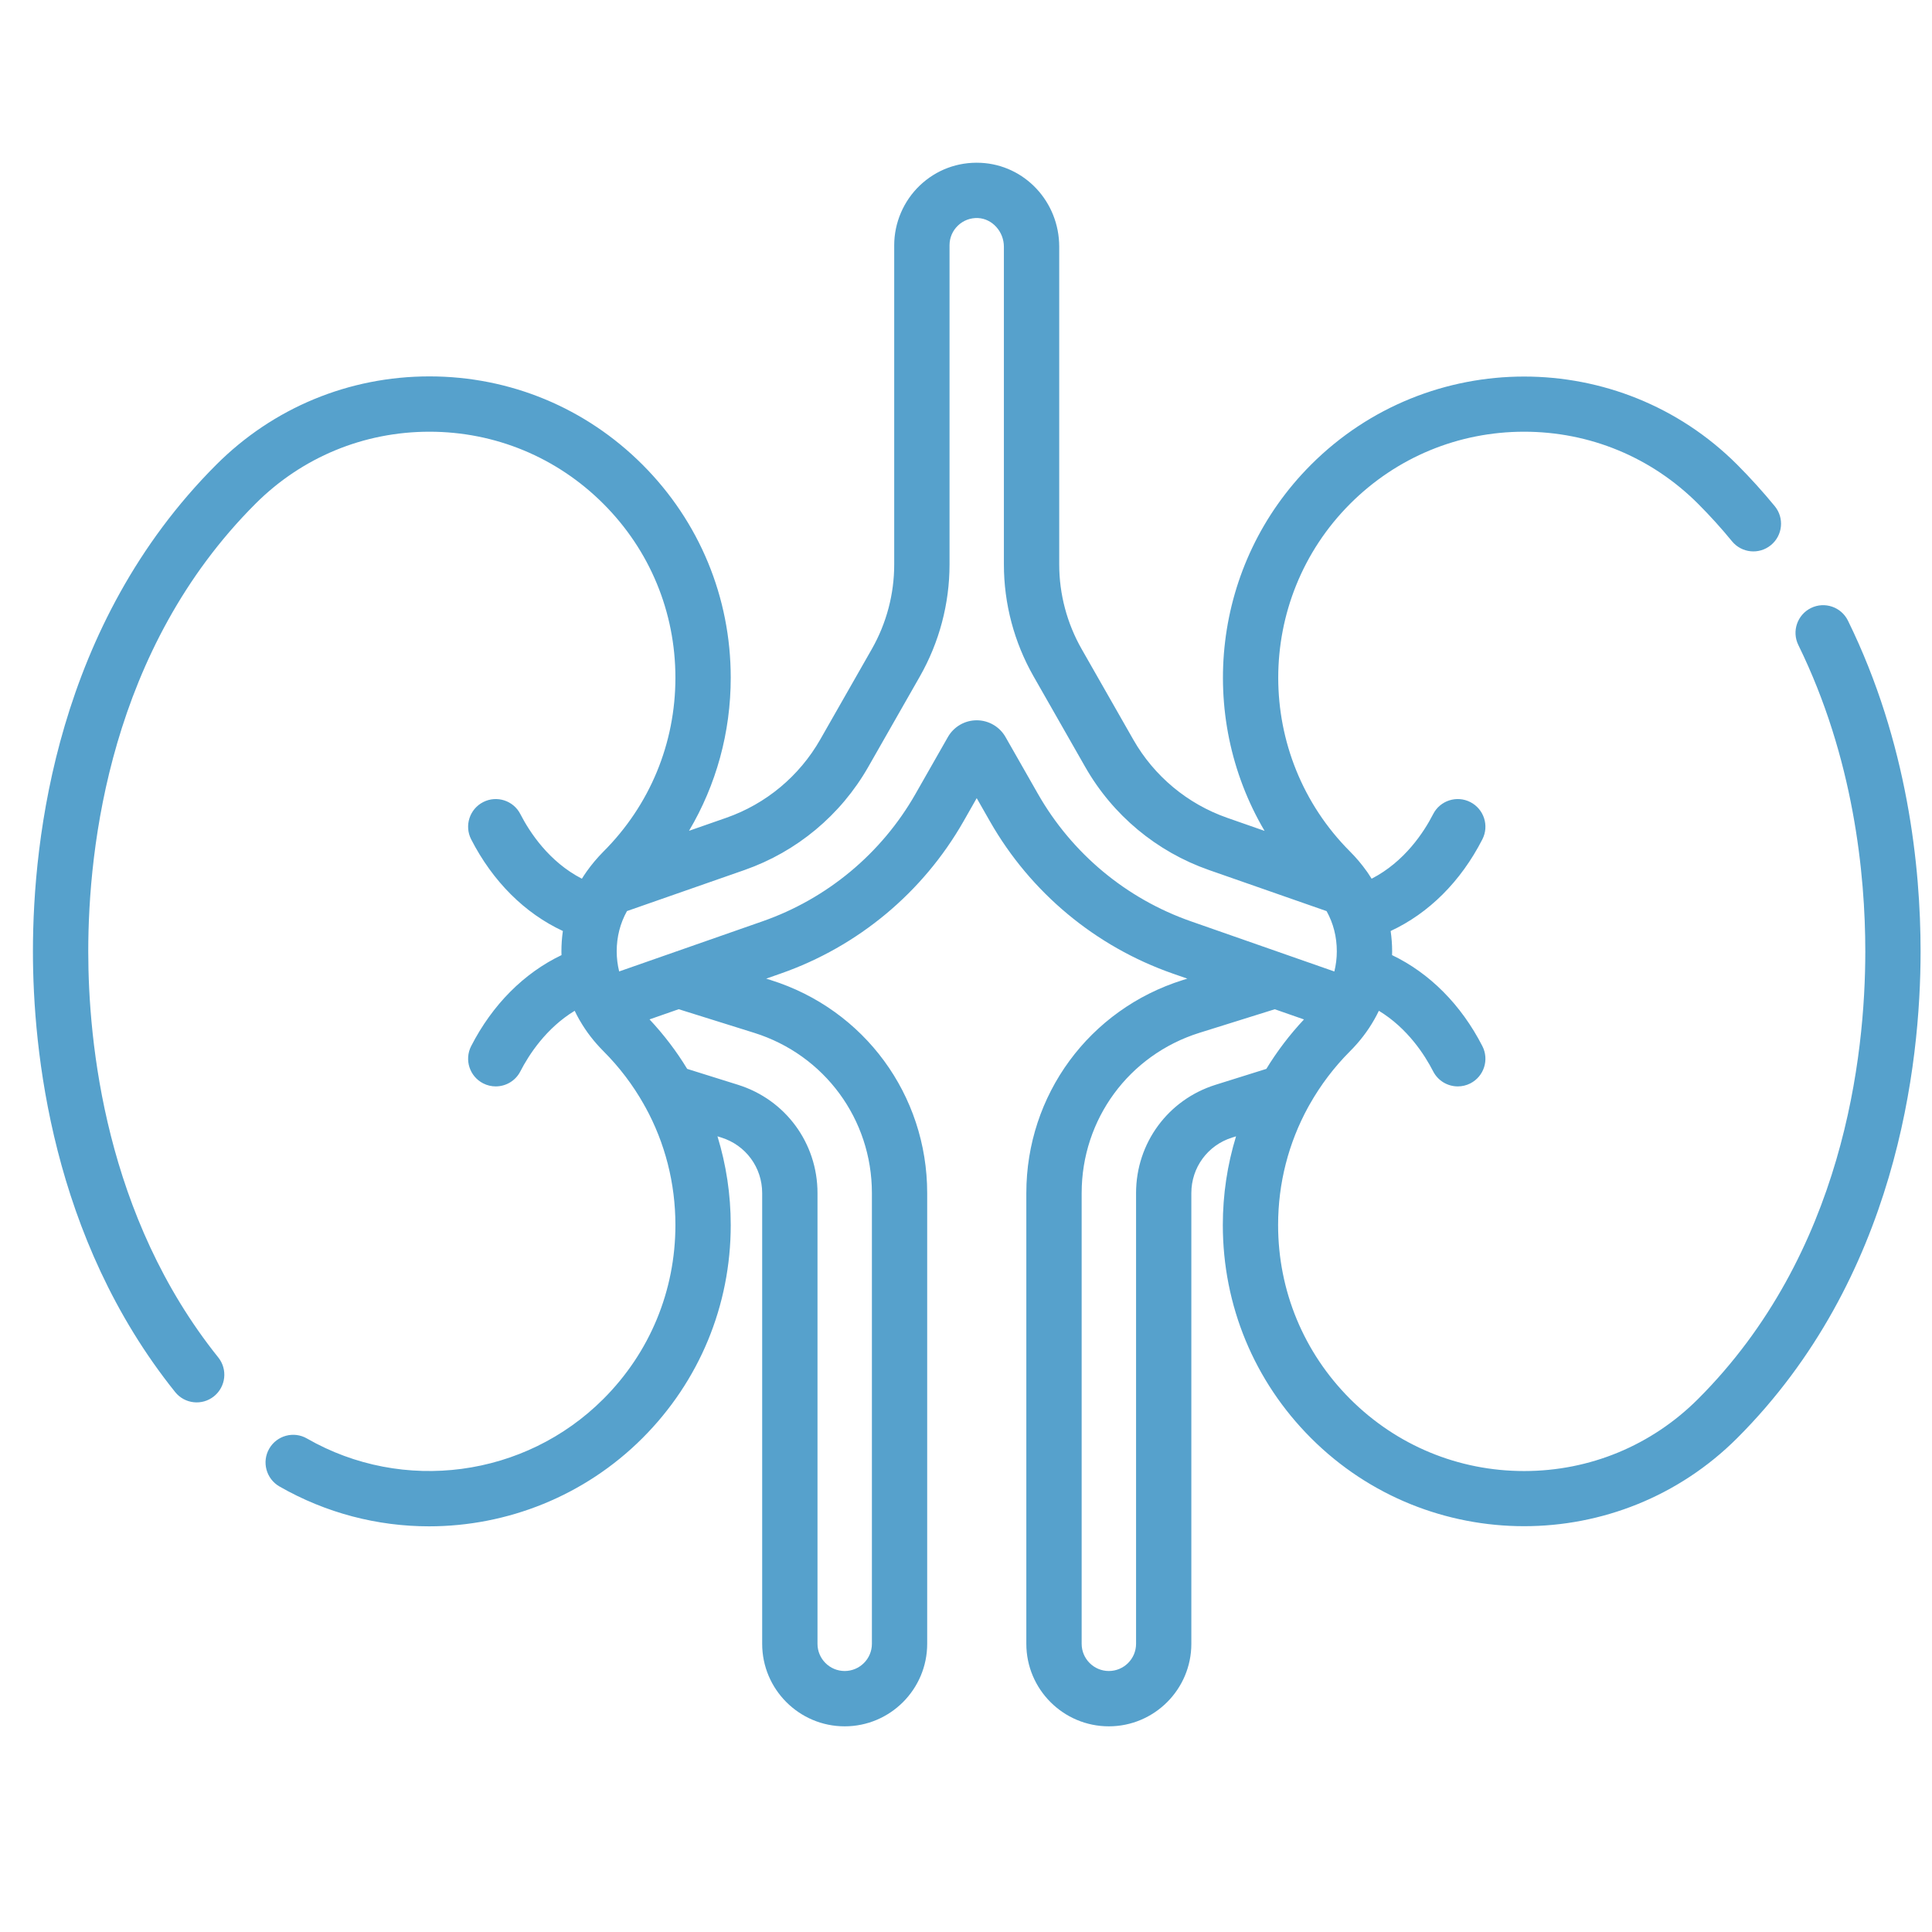 <svg width="44" height="44" viewBox="0 0 44 44" fill="none" xmlns="http://www.w3.org/2000/svg">
<g clip-path="url(#clip0)">
<path d="M42.086 14.135C41.933 13.823 41.556 13.694 41.244 13.847C40.931 14.001 40.803 14.378 40.956 14.69C42.216 17.259 42.481 19.902 42.481 21.667C42.481 24.052 41.986 28.548 38.672 31.861C37.614 32.919 36.207 33.502 34.711 33.502C33.214 33.502 31.807 32.919 30.749 31.861C29.691 30.803 29.108 29.396 29.108 27.899C29.108 26.945 29.346 26.028 29.792 25.214C29.805 25.194 29.817 25.173 29.827 25.152C30.075 24.713 30.383 24.304 30.749 23.938C30.968 23.719 31.15 23.48 31.295 23.225C31.298 23.221 31.3 23.217 31.302 23.213C31.338 23.149 31.372 23.085 31.403 23.02C32.056 23.417 32.447 24.024 32.639 24.399C32.751 24.617 32.971 24.742 33.2 24.742C33.297 24.742 33.395 24.72 33.487 24.673C33.796 24.514 33.919 24.135 33.76 23.825C33.276 22.88 32.556 22.16 31.703 21.752C31.703 21.724 31.705 21.696 31.705 21.667C31.705 21.51 31.693 21.355 31.671 21.203C32.54 20.799 33.269 20.075 33.76 19.115C33.919 18.805 33.796 18.426 33.486 18.267C33.177 18.109 32.797 18.231 32.639 18.541C32.429 18.951 31.989 19.625 31.238 20.012C31.21 19.966 31.18 19.92 31.149 19.875C31.141 19.864 31.134 19.854 31.126 19.843C31.015 19.687 30.89 19.537 30.749 19.396C28.565 17.212 28.565 13.658 30.749 11.473C31.807 10.415 33.214 9.832 34.711 9.832C36.207 9.832 37.614 10.415 38.672 11.473C38.942 11.743 39.202 12.03 39.445 12.327C39.665 12.596 40.062 12.636 40.331 12.415C40.6 12.195 40.64 11.798 40.42 11.529C40.15 11.2 39.862 10.882 39.563 10.582C36.888 7.907 32.534 7.907 29.859 10.582C27.601 12.84 27.248 16.292 28.8 18.923L27.948 18.625C27.044 18.309 26.284 17.676 25.81 16.844L24.634 14.782C24.3 14.196 24.123 13.53 24.123 12.856V5.62C24.123 4.595 23.337 3.755 22.334 3.708C21.814 3.684 21.323 3.867 20.947 4.225C20.578 4.578 20.365 5.074 20.365 5.585V12.856C20.365 13.53 20.189 14.196 19.855 14.782L18.679 16.844C18.204 17.676 17.444 18.309 16.54 18.625L15.692 18.921C16.311 17.876 16.642 16.681 16.642 15.434C16.642 13.602 15.928 11.878 14.632 10.582C13.336 9.286 11.613 8.572 9.78 8.572C7.947 8.572 6.223 9.286 4.927 10.582C1.293 14.217 0.75 19.087 0.75 21.667C0.75 23.906 1.171 28.188 3.988 31.702C4.205 31.974 4.602 32.018 4.873 31.8C5.144 31.582 5.188 31.186 4.971 30.915C2.395 27.701 2.01 23.741 2.01 21.667C2.01 19.282 2.505 14.786 5.818 11.473C6.876 10.415 8.283 9.832 9.78 9.832C11.276 9.832 12.683 10.415 13.741 11.473C14.8 12.531 15.382 13.938 15.382 15.435C15.382 16.931 14.8 18.338 13.741 19.396C13.601 19.537 13.476 19.686 13.365 19.842C13.357 19.852 13.35 19.863 13.343 19.874C13.311 19.919 13.281 19.966 13.252 20.012C12.501 19.625 12.062 18.951 11.851 18.541C11.693 18.231 11.313 18.109 11.004 18.267C10.694 18.426 10.572 18.805 10.73 19.115C11.222 20.075 11.951 20.799 12.819 21.203C12.797 21.355 12.786 21.51 12.786 21.667C12.786 21.695 12.787 21.724 12.788 21.752C11.934 22.16 11.214 22.88 10.73 23.825C10.572 24.135 10.694 24.514 11.004 24.673C11.096 24.72 11.194 24.742 11.29 24.742C11.519 24.742 11.74 24.617 11.851 24.399C12.044 24.024 12.435 23.417 13.088 23.02C13.12 23.089 13.156 23.156 13.194 23.223C13.199 23.231 13.204 23.24 13.209 23.248C13.351 23.494 13.529 23.725 13.741 23.938C14.107 24.304 14.415 24.712 14.663 25.151C14.674 25.173 14.685 25.194 14.699 25.215C15.145 26.028 15.382 26.945 15.382 27.899C15.382 29.396 14.8 30.803 13.741 31.861C11.955 33.648 9.179 34.017 6.991 32.761C6.69 32.587 6.305 32.691 6.131 32.993C5.958 33.294 6.062 33.679 6.364 33.853C7.427 34.463 8.602 34.761 9.771 34.761C11.55 34.761 13.311 34.072 14.632 32.752C15.928 31.456 16.642 29.732 16.642 27.899C16.642 27.204 16.538 26.525 16.34 25.879L16.429 25.907C16.985 26.081 17.358 26.589 17.358 27.171V37.437C17.358 38.473 18.201 39.316 19.237 39.316C20.273 39.316 21.116 38.473 21.116 37.437V27.171C21.116 24.938 19.684 22.988 17.552 22.32L17.449 22.288L17.78 22.172C19.54 21.557 21.019 20.326 21.943 18.706L22.244 18.177L22.545 18.705C23.469 20.326 24.948 21.557 26.708 22.172L27.041 22.288L26.938 22.32C24.806 22.988 23.374 24.938 23.374 27.171V37.437C23.374 38.473 24.217 39.316 25.253 39.316C26.289 39.316 27.132 38.473 27.132 37.437V27.171C27.132 26.589 27.505 26.081 28.061 25.907L28.15 25.879C27.952 26.525 27.849 27.204 27.849 27.899C27.849 29.732 28.562 31.456 29.858 32.752C31.196 34.09 32.953 34.758 34.711 34.758C36.468 34.758 38.225 34.089 39.563 32.752C43.197 29.117 43.74 24.247 43.74 21.667C43.74 19.769 43.453 16.921 42.086 14.135ZM19.857 27.171V37.437C19.857 37.778 19.579 38.056 19.237 38.056C18.895 38.056 18.618 37.778 18.618 37.437V27.171C18.618 26.035 17.89 25.044 16.806 24.705L15.65 24.343C15.407 23.942 15.12 23.566 14.793 23.216L15.457 22.984L17.176 23.522C18.779 24.025 19.857 25.491 19.857 27.171ZM23.639 18.081L22.9 16.785C22.766 16.55 22.515 16.404 22.244 16.404C21.973 16.404 21.722 16.55 21.588 16.785L20.849 18.082C20.076 19.438 18.838 20.468 17.364 20.983L14.101 22.124C14.065 21.977 14.045 21.825 14.045 21.667C14.045 21.335 14.124 21.028 14.279 20.749L16.956 19.814C18.147 19.397 19.147 18.564 19.773 17.468L20.949 15.406C21.391 14.63 21.625 13.749 21.625 12.856V5.585C21.625 5.414 21.693 5.255 21.817 5.137C21.94 5.019 22.103 4.958 22.275 4.966C22.599 4.982 22.863 5.275 22.863 5.62V12.856C22.863 13.749 23.097 14.63 23.54 15.406L24.716 17.468C25.341 18.564 26.341 19.397 27.533 19.814L30.212 20.75C30.367 21.029 30.445 21.336 30.445 21.667C30.445 21.825 30.425 21.978 30.389 22.125L27.124 20.983C25.65 20.468 24.413 19.438 23.639 18.081ZM27.685 24.705C26.601 25.044 25.873 26.035 25.873 27.171V37.437C25.873 37.778 25.595 38.056 25.253 38.056C24.912 38.056 24.634 37.778 24.634 37.437V27.171C24.634 25.491 25.711 24.025 27.315 23.522L29.032 22.985L29.697 23.217C29.37 23.566 29.084 23.943 28.84 24.343L27.685 24.705Z" fill="#56A1CC"/>
</g>
<defs>
<clipPath id="clip0">
<rect width="42.989" height="42.989" fill="white" transform="translate(0.75 0.016)"/>
</clipPath>
</defs>
</svg>
